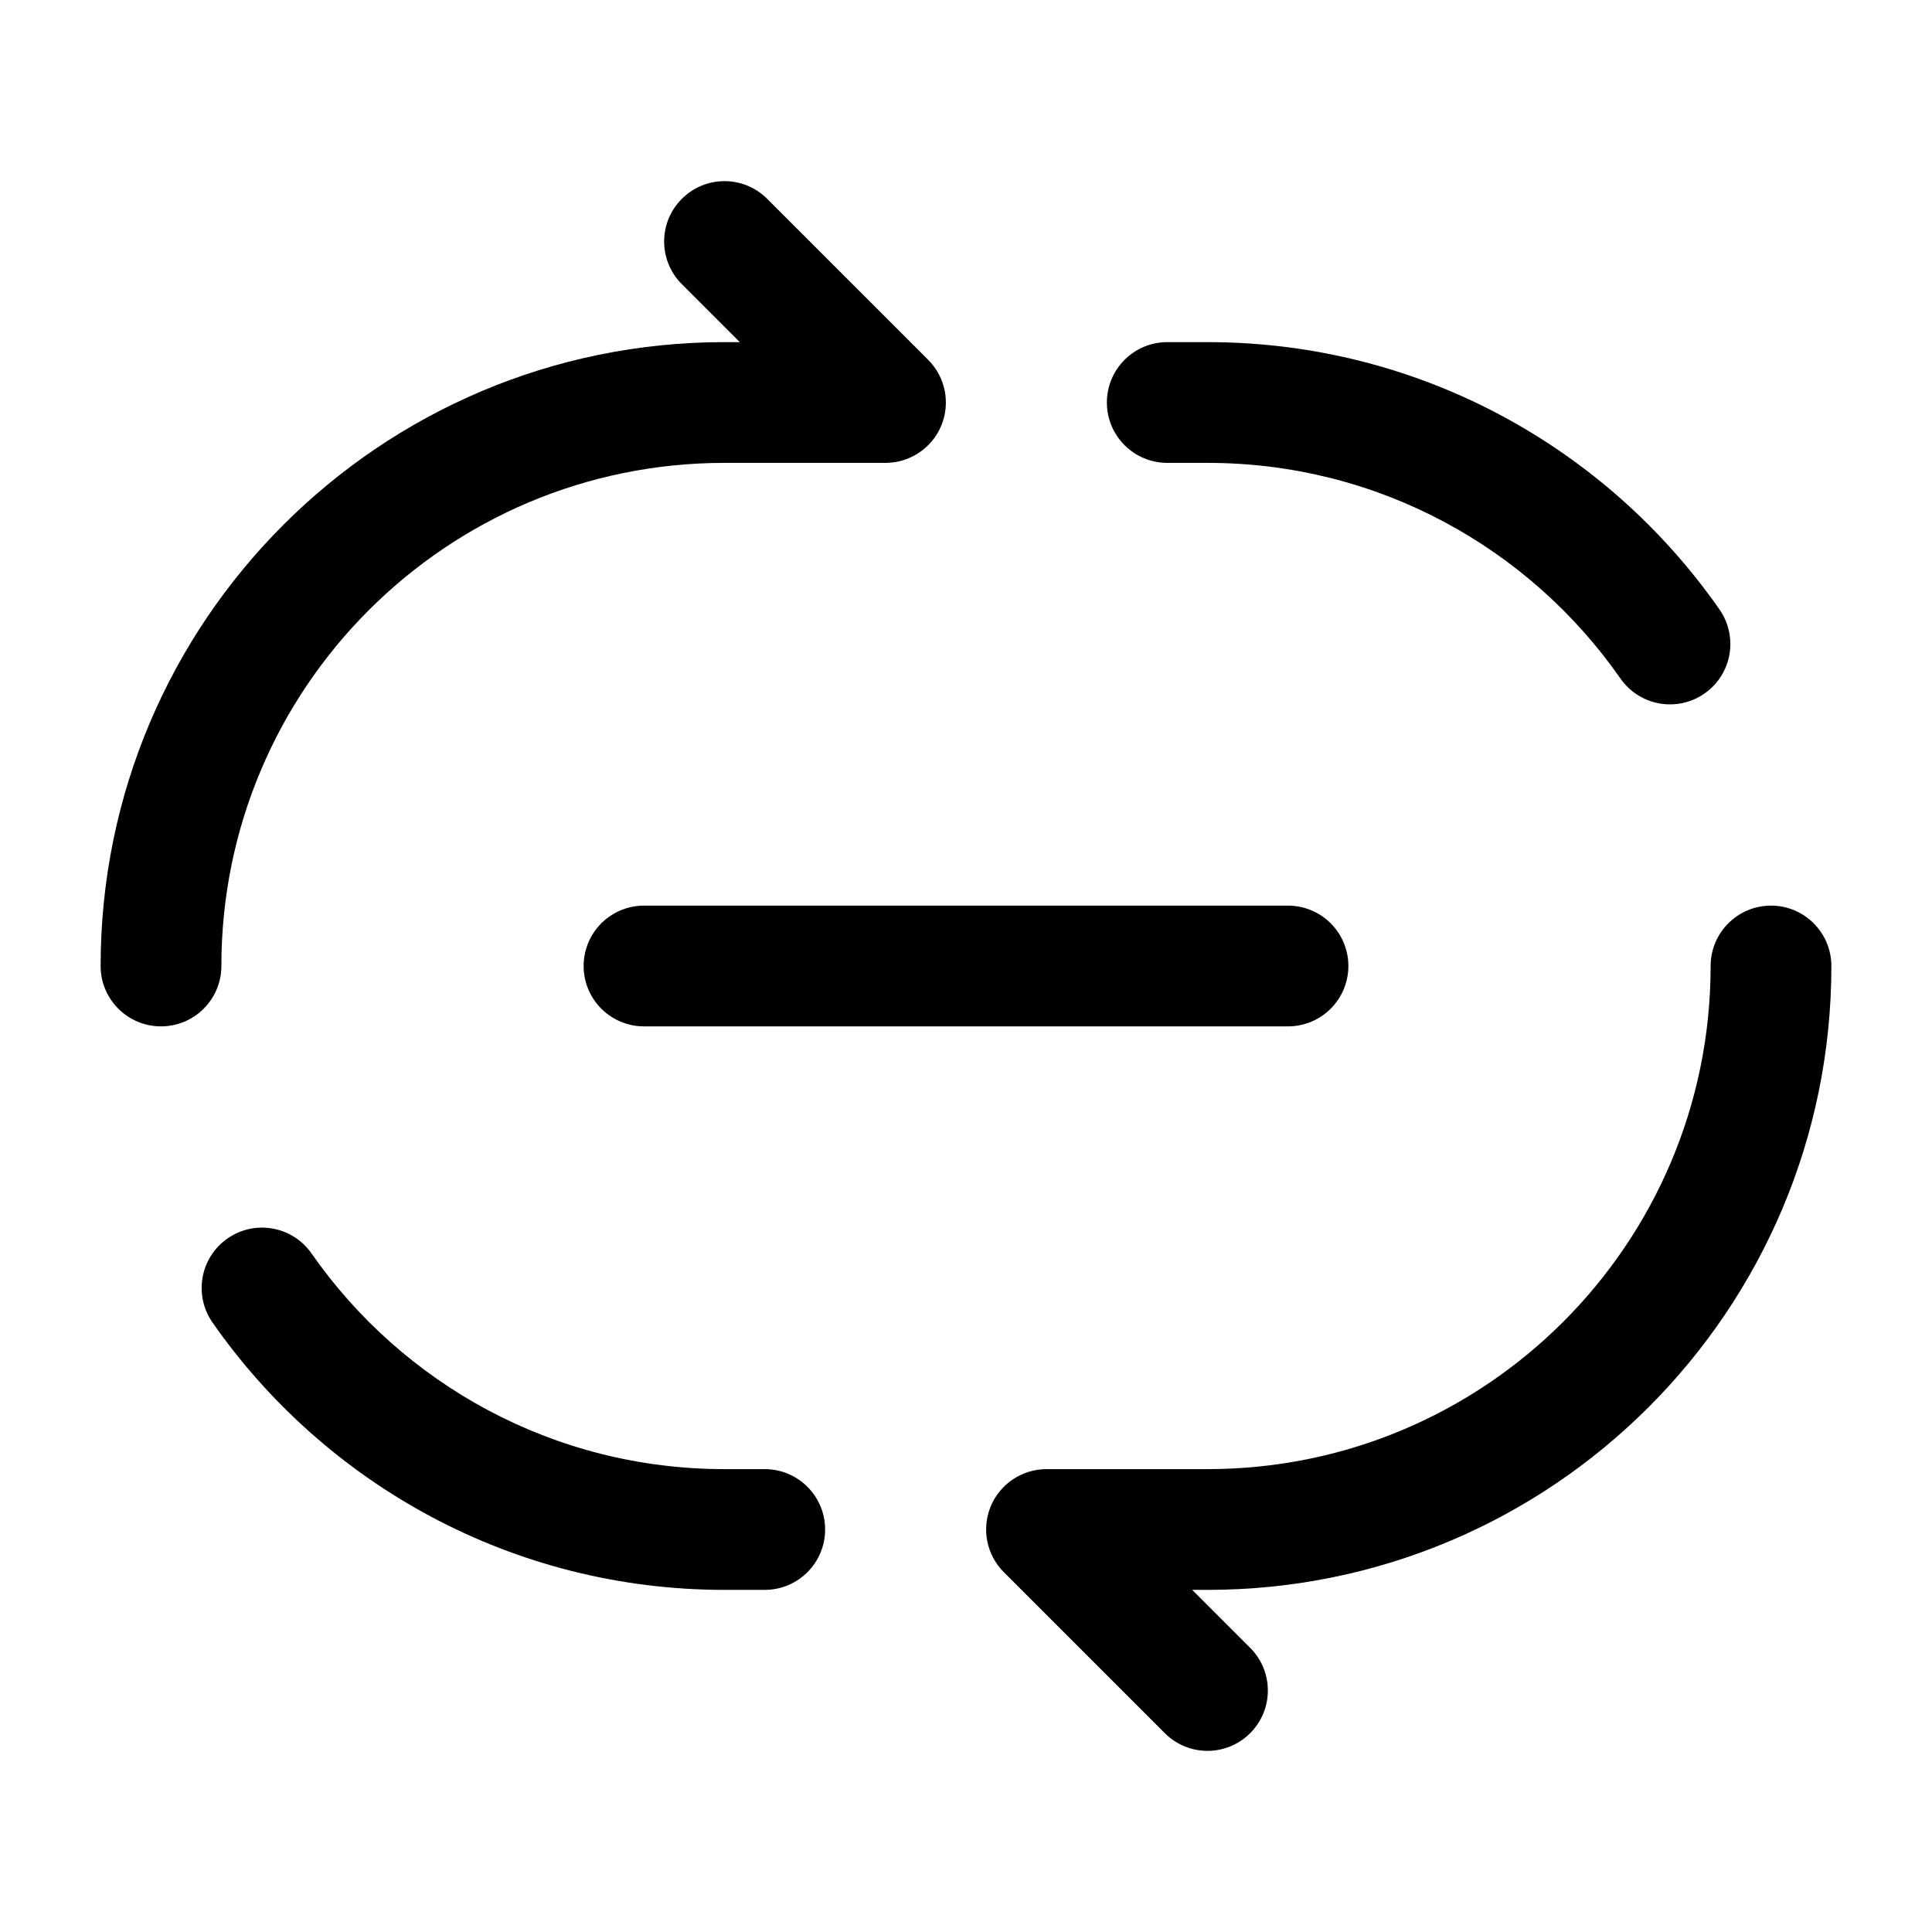 <svg width="24" height="24" viewBox="0 0 24 24" fill="none" xmlns="http://www.w3.org/2000/svg">
<path d="M16 12L8 12" stroke="black" stroke-width="1.5" stroke-linecap="round"/>
<path d="M9.5 19.75C9.914 19.75 10.25 19.414 10.25 19C10.25 18.586 9.914 18.25 9.5 18.25V19.75ZM11 5V5.75C11.303 5.75 11.577 5.567 11.693 5.287C11.809 5.007 11.745 4.684 11.53 4.47L11 5ZM9.53 2.47C9.237 2.177 8.763 2.177 8.47 2.47C8.177 2.763 8.177 3.237 8.47 3.53L9.53 2.47ZM1.25 12C1.25 12.414 1.586 12.75 2 12.75C2.414 12.75 2.75 12.414 2.75 12H1.25ZM3.87 15.571C3.633 15.231 3.165 15.148 2.826 15.385C2.486 15.622 2.403 16.089 2.64 16.429L3.87 15.571ZM9.5 19V18.25H9V19V19.75H9.5V19ZM9 5V5.75H11V5V4.25H9V5ZM11 5L11.53 4.47L9.53 2.47L9 3L8.47 3.53L10.47 5.53L11 5ZM2 12H2.75C2.75 8.548 5.548 5.75 9 5.75V5V4.25C4.72 4.25 1.25 7.72 1.25 12H2ZM3.255 16L2.64 16.429C4.039 18.435 6.366 19.75 9 19.75V19V18.25C6.877 18.25 5.001 17.192 3.87 15.571L3.255 16Z" fill="black"/>
<path d="M13 19V18.25C12.697 18.25 12.423 18.433 12.307 18.713C12.191 18.993 12.255 19.316 12.47 19.53L13 19ZM14.47 21.53C14.763 21.823 15.237 21.823 15.53 21.53C15.823 21.237 15.823 20.763 15.53 20.47L14.47 21.53ZM14.5 4.25C14.086 4.25 13.75 4.586 13.75 5C13.75 5.414 14.086 5.75 14.5 5.75V4.25ZM22.75 12C22.75 11.586 22.414 11.25 22 11.25C21.586 11.25 21.25 11.586 21.25 12H22.75ZM20.13 8.429C20.367 8.769 20.835 8.852 21.174 8.615C21.514 8.378 21.597 7.911 21.36 7.571L20.13 8.429ZM15 19V18.25H13V19V19.75H15V19ZM13 19L12.47 19.53L14.47 21.53L15 21L15.53 20.47L13.53 18.47L13 19ZM14.5 5V5.75H15V5V4.25H14.5V5ZM22 12H21.25C21.25 15.452 18.452 18.25 15 18.25V19V19.75C19.28 19.75 22.75 16.28 22.75 12H22ZM20.745 8L21.36 7.571C19.961 5.565 17.634 4.25 15 4.25V5V5.75C17.123 5.75 19 6.808 20.13 8.429L20.745 8Z" fill="black"/>
</svg>
